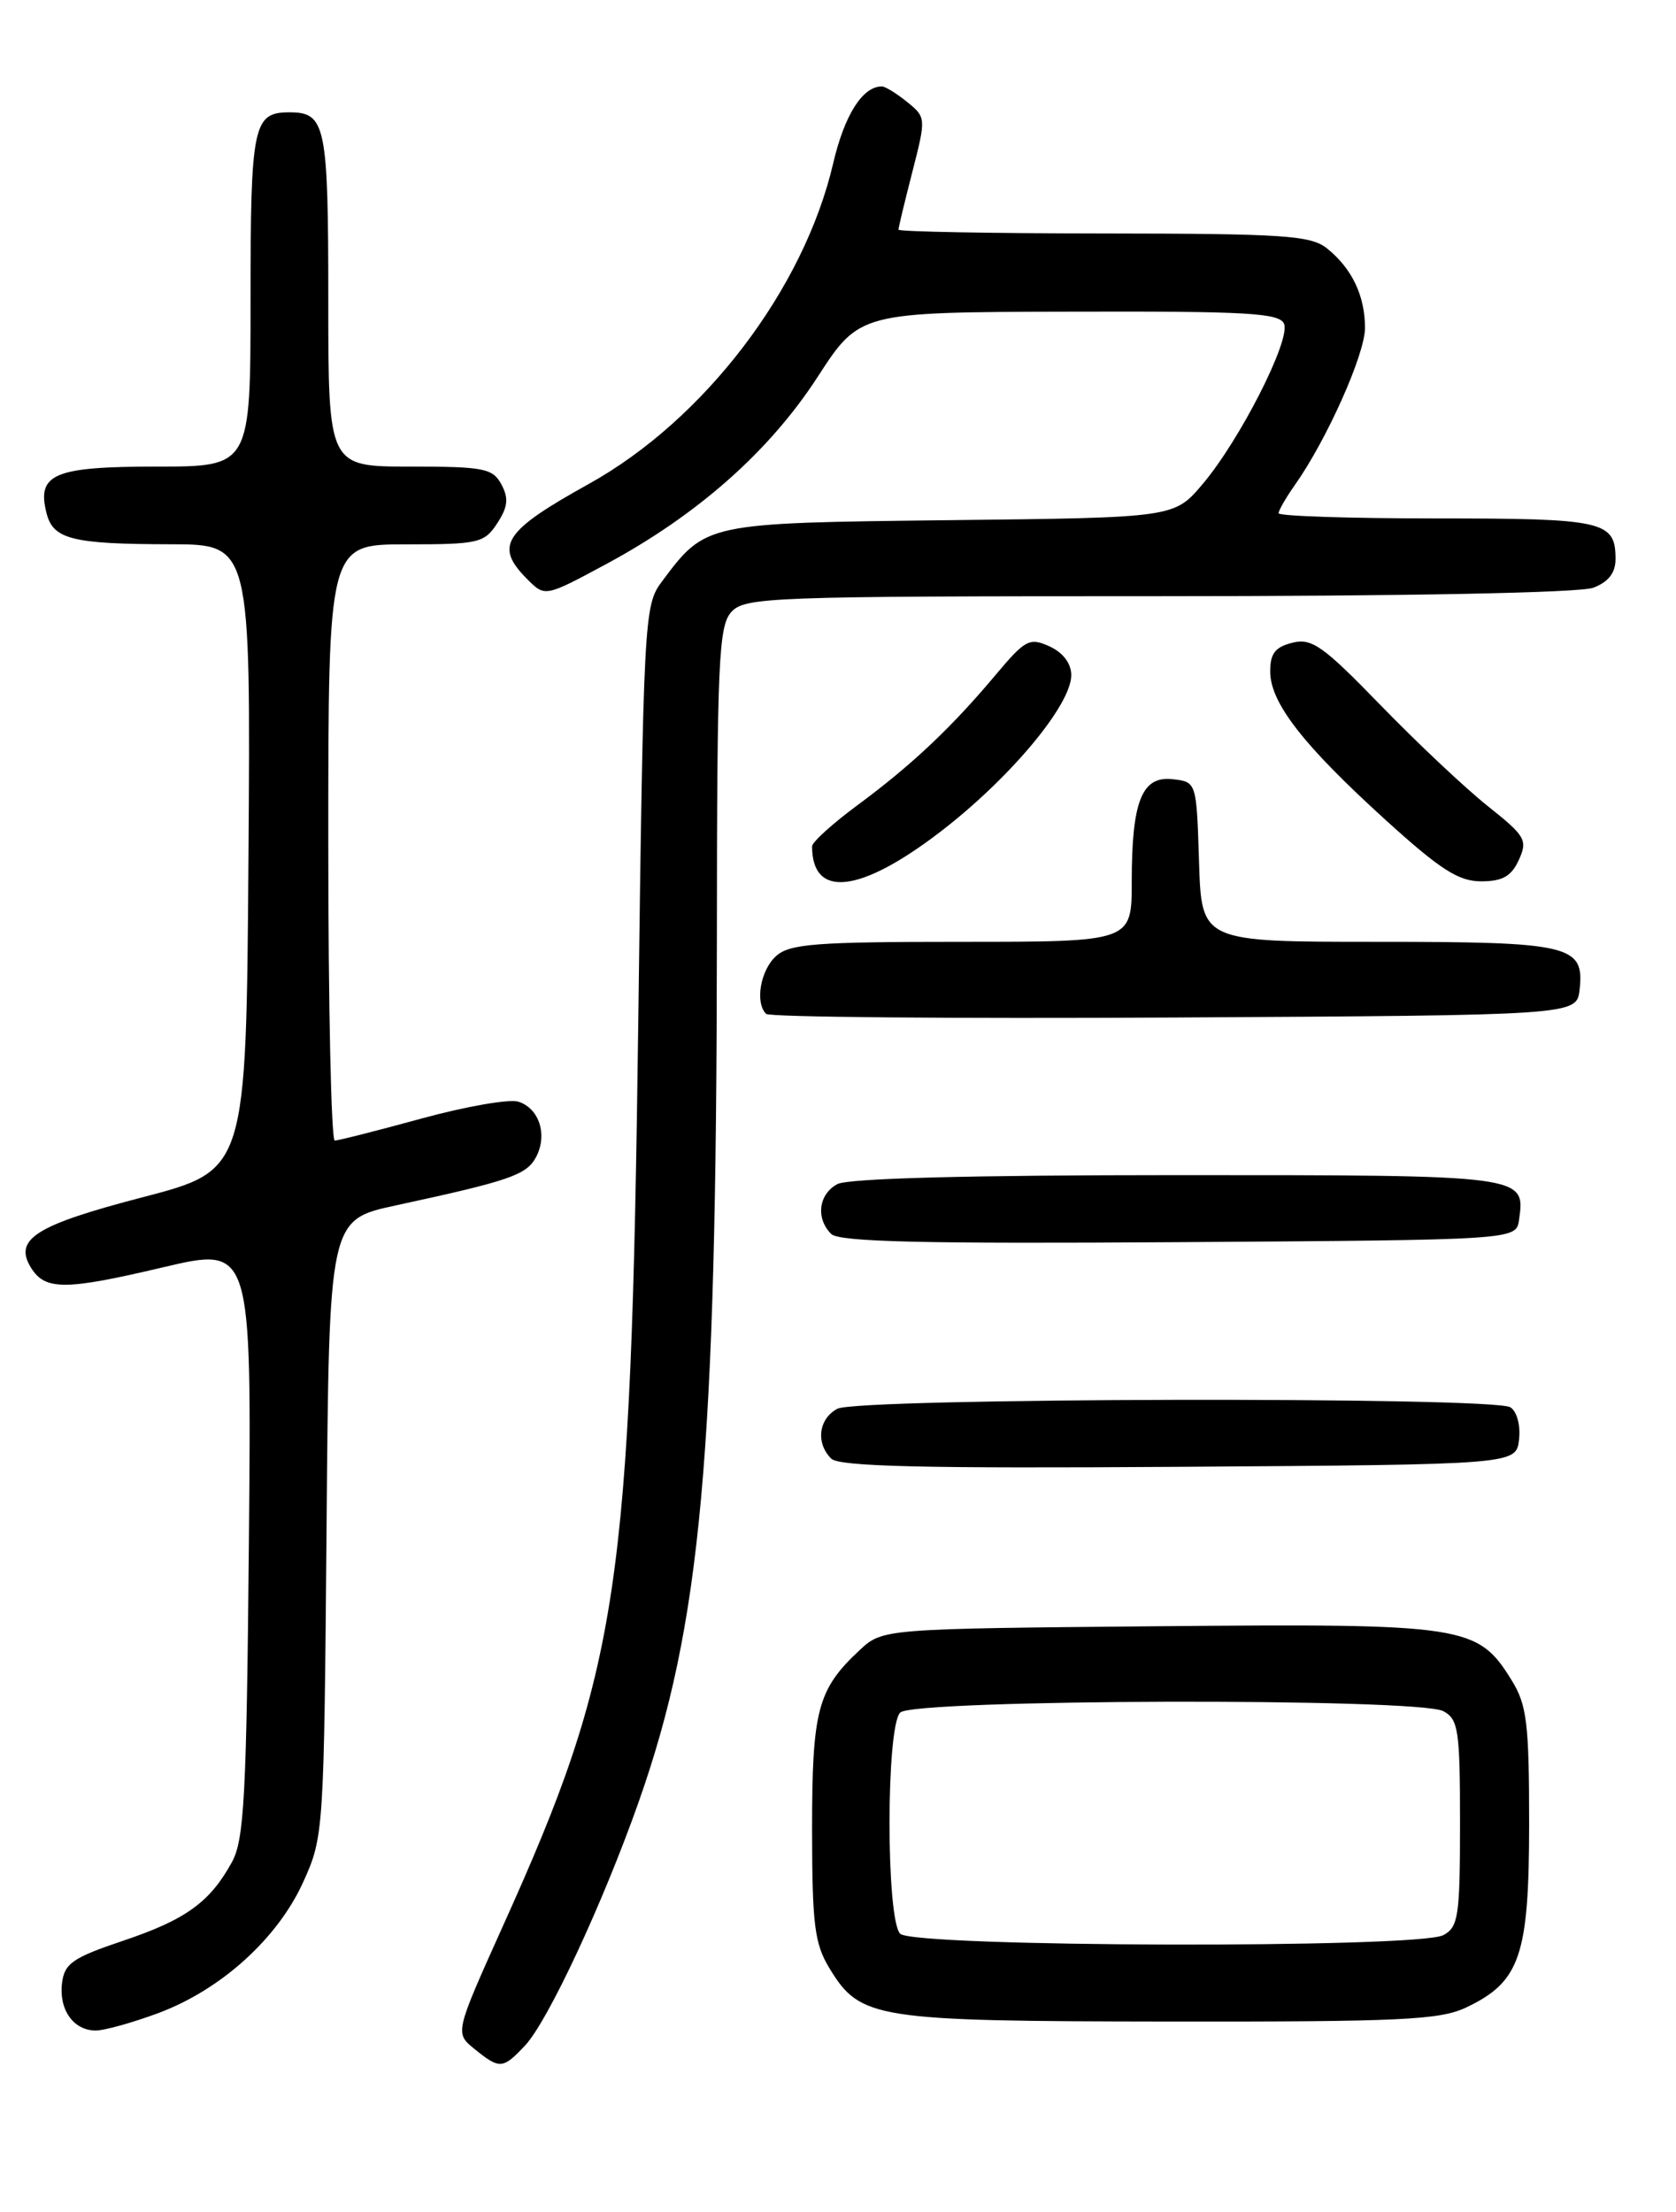 <?xml version="1.0" encoding="UTF-8" standalone="no"?>
<!DOCTYPE svg PUBLIC "-//W3C//DTD SVG 1.1//EN" "http://www.w3.org/Graphics/SVG/1.1/DTD/svg11.dtd" >
<svg xmlns="http://www.w3.org/2000/svg" xmlns:xlink="http://www.w3.org/1999/xlink" version="1.1" viewBox="0 0 194 256">
 <g >
 <path fill="currentColor"
d=" M 60.78 236.73 C 63.42 233.93 69.78 220.28 73.90 208.62 C 81.17 188.02 82.94 168.58 82.98 108.58 C 83.00 76.58 83.18 72.46 84.65 70.83 C 86.21 69.11 89.07 69.00 134.09 69.00 C 162.71 69.00 182.90 68.61 184.43 68.02 C 186.17 67.36 187.00 66.30 187.00 64.72 C 187.00 60.30 185.69 60.00 166.30 60.00 C 156.23 60.00 148.00 59.73 148.00 59.40 C 148.00 59.08 148.84 57.61 149.87 56.15 C 153.57 50.92 158.00 41.00 158.00 37.96 C 158.00 34.24 156.51 31.10 153.63 28.77 C 151.75 27.25 148.74 27.04 127.75 27.02 C 114.69 27.01 104.00 26.81 104.00 26.58 C 104.00 26.35 104.72 23.33 105.61 19.88 C 107.20 13.66 107.20 13.58 105.00 11.80 C 103.78 10.81 102.46 10.00 102.08 10.00 C 99.84 10.00 97.75 13.30 96.44 18.91 C 93.05 33.47 81.52 48.58 68.17 56.00 C 58.26 61.50 57.18 63.18 61.05 67.05 C 63.09 69.09 63.09 69.09 70.14 65.30 C 80.75 59.59 89.06 52.23 94.63 43.64 C 99.50 36.13 99.50 36.13 123.78 36.07 C 144.50 36.01 148.15 36.22 148.64 37.50 C 149.37 39.42 143.51 50.94 139.21 56.02 C 135.92 59.91 135.92 59.91 110.03 60.20 C 81.53 60.53 81.71 60.49 76.56 67.38 C 74.57 70.05 74.48 71.72 73.88 118.32 C 73.03 183.98 71.68 193.06 58.22 222.89 C 52.64 235.29 52.64 235.29 54.93 237.14 C 57.84 239.50 58.20 239.48 60.78 236.73 Z  M 18.36 232.97 C 25.62 230.25 32.15 224.33 35.11 217.79 C 37.47 212.58 37.50 211.98 37.80 176.84 C 38.09 141.18 38.09 141.18 45.80 139.51 C 59.00 136.66 60.93 135.99 62.04 133.93 C 63.41 131.36 62.43 128.27 60.00 127.50 C 58.96 127.17 53.92 128.05 48.80 129.45 C 43.69 130.85 39.16 132.00 38.75 132.00 C 38.34 132.00 38.00 116.47 38.00 97.50 C 38.00 63.00 38.00 63.00 46.98 63.00 C 55.38 63.00 56.06 62.85 57.55 60.57 C 58.79 58.67 58.90 57.67 58.04 56.07 C 57.04 54.20 56.01 54.00 47.46 54.00 C 38.00 54.00 38.00 54.00 38.00 34.70 C 38.00 14.45 37.70 13.00 33.50 13.00 C 29.30 13.00 29.00 14.45 29.00 34.70 C 29.00 54.00 29.00 54.00 18.12 54.00 C 6.25 54.00 4.24 54.85 5.38 59.37 C 6.14 62.42 8.33 62.97 19.76 62.99 C 29.02 63.00 29.02 63.00 28.76 99.22 C 28.50 135.43 28.50 135.43 16.56 138.55 C 4.10 141.79 1.52 143.42 3.61 146.75 C 5.24 149.35 7.58 149.34 18.87 146.67 C 29.12 144.26 29.12 144.26 28.81 178.38 C 28.54 207.80 28.27 212.91 26.85 215.50 C 24.30 220.16 21.49 222.18 14.22 224.62 C 8.42 226.57 7.46 227.24 7.18 229.50 C 6.80 232.59 8.51 235.00 11.08 235.00 C 12.10 235.00 15.37 234.08 18.36 232.97 Z  M 169.72 232.33 C 175.95 229.37 176.99 226.35 177.00 211.12 C 177.00 199.44 176.74 197.32 174.98 194.47 C 171.04 188.10 169.68 187.89 134.09 188.21 C 102.16 188.50 102.16 188.50 99.48 191.00 C 94.63 195.53 94.00 197.93 94.00 211.70 C 94.01 222.77 94.28 224.95 96.02 227.81 C 99.60 233.67 101.20 233.92 135.35 233.96 C 162.15 233.99 166.66 233.78 169.72 232.33 Z  M 175.83 166.61 C 176.02 164.97 175.59 163.35 174.83 162.87 C 172.85 161.62 99.29 161.77 96.93 163.04 C 94.75 164.20 94.40 167.00 96.21 168.81 C 97.13 169.73 106.93 169.96 136.46 169.76 C 175.50 169.50 175.50 169.50 175.83 166.61 Z  M 175.83 141.19 C 176.57 135.99 176.68 136.00 136.31 136.00 C 112.41 136.00 98.17 136.37 96.93 137.04 C 94.75 138.20 94.40 141.00 96.21 142.81 C 97.13 143.73 106.93 143.96 136.46 143.76 C 175.50 143.50 175.50 143.50 175.83 141.19 Z  M 182.84 114.55 C 183.42 109.38 181.80 109.00 159.35 109.00 C 139.08 109.00 139.08 109.00 138.79 99.75 C 138.50 90.50 138.50 90.50 135.75 90.18 C 132.17 89.77 131.00 92.71 131.00 102.07 C 131.00 109.00 131.00 109.00 111.33 109.00 C 94.43 109.00 91.40 109.23 89.83 110.65 C 88.02 112.29 87.37 116.04 88.68 117.34 C 89.05 117.72 110.31 117.90 135.93 117.76 C 182.50 117.50 182.50 117.50 182.84 114.55 Z  M 108.79 96.31 C 116.87 90.12 124.00 81.60 124.00 78.14 C 124.00 76.78 123.05 75.53 121.49 74.81 C 119.17 73.76 118.68 74.02 115.27 78.08 C 110.13 84.21 105.56 88.52 99.33 93.13 C 96.40 95.29 94.00 97.46 94.00 97.95 C 94.00 104.01 99.54 103.39 108.79 96.31 Z  M 175.81 99.52 C 176.85 97.24 176.57 96.75 172.22 93.30 C 169.62 91.23 164.05 85.99 159.83 81.64 C 153.14 74.74 151.84 73.82 149.58 74.39 C 147.58 74.89 147.01 75.66 147.03 77.77 C 147.06 81.37 150.89 86.28 160.41 94.92 C 166.70 100.63 168.83 102.00 171.44 102.00 C 173.92 102.00 174.94 101.42 175.81 99.52 Z  M 104.20 223.80 C 102.55 222.15 102.55 199.85 104.20 198.20 C 105.76 196.64 164.16 196.48 167.07 198.04 C 168.81 198.97 169.00 200.23 169.00 211.00 C 169.00 221.77 168.81 223.03 167.07 223.96 C 164.16 225.52 105.76 225.36 104.20 223.80 Z "/>
</g>
</svg>
